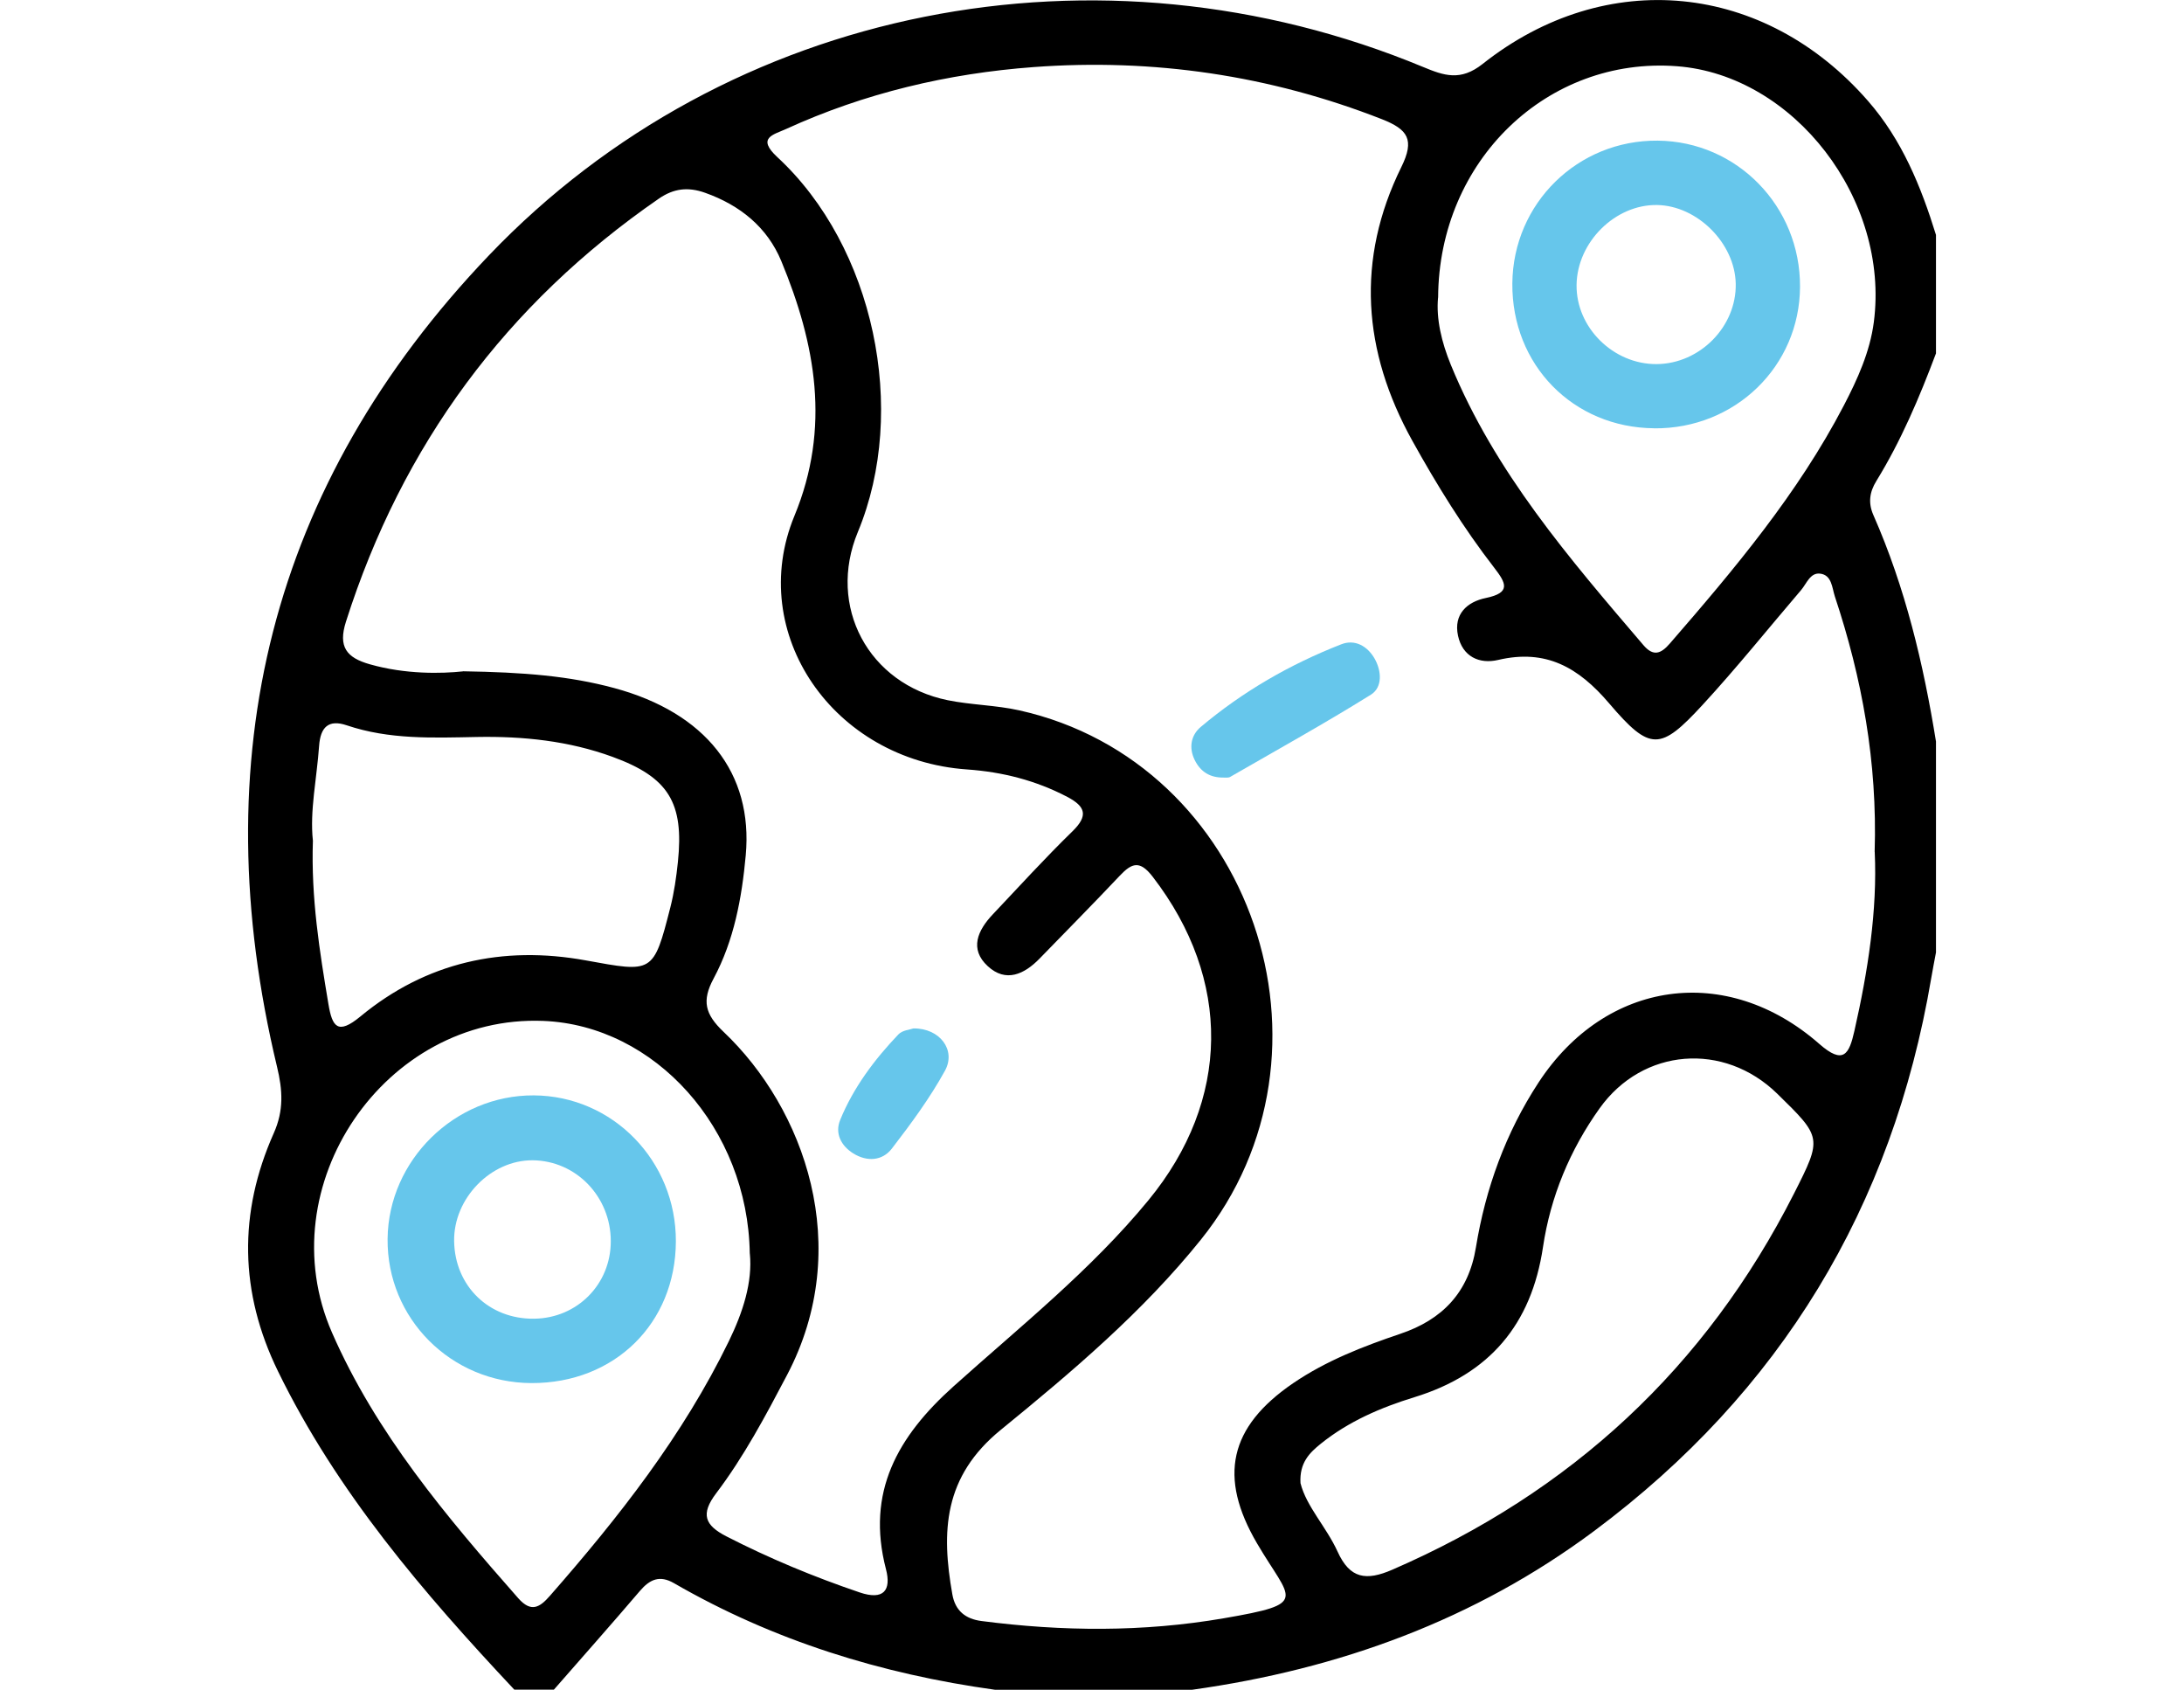 <svg width="181" height="140" viewBox="0 0 181 140" fill="none" xmlns="http://www.w3.org/2000/svg">
<g clip-path="url(#clip0_1078_10904)">
<path d="M160.445 61.456V78.912C160.314 79.624 160.171 80.331 160.051 81.048C156.831 100.027 147.571 115.332 132.13 126.837C122.218 134.223 110.977 138.298 98.809 140H82.448C73.04 138.692 64.109 135.937 55.852 131.168C54.674 130.489 53.858 130.85 53.037 131.809C50.688 134.563 48.284 137.268 45.902 139.995H42.627C35.082 131.957 27.93 123.633 23.041 113.618C19.843 107.074 19.75 100.482 22.69 93.883C23.528 92.005 23.429 90.329 22.958 88.38C16.831 62.863 22.351 40.182 40.519 21.159C60.375 0.384 91.132 -5.579 117.936 5.547C119.667 6.265 121.036 6.752 122.87 5.301C133.11 -2.809 146.241 -1.467 154.816 8.368C157.63 11.593 159.202 15.442 160.445 19.462V29.28C159.071 32.932 157.554 36.519 155.506 39.848C154.931 40.779 154.816 41.677 155.259 42.679C157.904 48.686 159.41 55.01 160.45 61.466L160.445 61.456ZM155.363 70.573C155.593 63.131 154.318 56.199 152.067 49.425C151.826 48.697 151.821 47.629 150.824 47.525C150.014 47.443 149.723 48.357 149.263 48.894C146.547 52.07 143.93 55.334 141.099 58.405C137.605 62.195 136.768 62.277 133.362 58.279C130.821 55.295 128.121 53.751 124.168 54.676C122.585 55.049 121.205 54.392 120.833 52.667C120.45 50.887 121.589 49.863 123.138 49.546C125.246 49.108 124.819 48.313 123.834 47.038C121.271 43.73 119.075 40.171 117.044 36.513C112.931 29.099 112.362 21.504 116.135 13.843C117.263 11.56 116.677 10.722 114.519 9.873C105.216 6.232 95.562 4.825 85.656 5.558C78.565 6.084 71.66 7.71 65.144 10.689C64.082 11.171 62.691 11.412 64.421 13.017C72.432 20.42 75.291 33.978 71.096 44.075C68.539 50.23 71.95 56.675 78.554 58.017C80.504 58.411 82.535 58.422 84.474 58.855C103.759 63.153 111.99 87.203 99.527 102.705C94.708 108.701 88.843 113.656 82.951 118.459C78.182 122.341 78.001 126.891 78.927 132.104C79.168 133.468 80.027 134.136 81.336 134.306C88.038 135.176 94.724 135.231 101.41 134.081C108.6 132.844 106.968 132.636 104.176 127.872C100.956 122.374 101.854 118.229 107.176 114.598C109.903 112.742 112.948 111.559 116.058 110.508C119.508 109.347 121.709 107.102 122.317 103.351C123.116 98.461 124.786 93.85 127.508 89.689C133.077 81.179 143.103 79.767 150.775 86.491C152.779 88.249 153.25 87.34 153.682 85.423C154.81 80.446 155.593 75.435 155.369 70.584L155.363 70.573ZM38.373 55.618C43.41 55.695 47.205 56.007 50.912 57.009C58.469 59.052 62.428 64.046 61.804 70.863C61.481 74.4 60.834 77.916 59.137 81.081C58.151 82.921 58.425 84.027 59.964 85.489C66.666 91.841 70.811 103.313 65.226 113.925C63.447 117.309 61.656 120.682 59.351 123.726C58.036 125.462 58.42 126.377 60.199 127.291C63.764 129.12 67.444 130.648 71.239 131.935C73.237 132.614 73.883 131.759 73.423 130.002C71.764 123.617 74.393 119.017 79.02 114.867C84.561 109.894 90.415 105.235 95.179 99.441C102.002 91.14 102.089 81.163 95.54 72.653C94.472 71.263 93.815 71.482 92.802 72.555C90.623 74.866 88.383 77.127 86.166 79.411C84.89 80.725 83.362 81.437 81.862 80.051C80.317 78.628 81.029 77.078 82.278 75.758C84.463 73.448 86.604 71.093 88.882 68.875C90.207 67.583 89.966 66.822 88.46 66.028C85.843 64.659 83.094 63.958 80.131 63.75C69.054 62.978 61.82 52.464 65.839 42.739C68.862 35.429 67.597 28.502 64.75 21.63C63.589 18.832 61.338 17.003 58.436 15.973C57.018 15.47 55.835 15.607 54.598 16.461C41.954 25.189 33.33 36.869 28.67 51.511C28.007 53.598 28.719 54.496 30.668 55.043C33.62 55.881 36.588 55.815 38.373 55.624V55.618ZM119.179 24.658C119.015 26.421 119.469 28.349 120.236 30.221C123.883 39.114 130.06 46.266 136.193 53.444C137.014 54.408 137.638 54.184 138.388 53.318C143.749 47.142 149.006 40.894 152.812 33.589C153.945 31.415 154.969 29.154 155.292 26.706C156.628 16.526 148.672 6.221 138.98 5.487C128.264 4.671 119.24 13.29 119.185 24.658H119.179ZM62.138 103.855C61.984 93.489 54.269 84.958 45.031 84.585C31.895 84.054 22.197 98.264 27.514 110.409C31.167 118.76 36.987 125.643 42.945 132.411C44.024 133.638 44.736 133.172 45.568 132.225C51.274 125.72 56.596 118.946 60.407 111.116C61.568 108.728 62.379 106.226 62.143 103.86L62.138 103.855ZM107.779 122.883C108.266 124.822 109.92 126.508 110.851 128.551C111.875 130.812 113.222 130.993 115.385 130.056C130.208 123.628 141.362 113.317 148.677 98.894C151.027 94.256 150.999 94.245 147.287 90.614C142.873 86.305 136.143 86.819 132.568 91.83C130.109 95.274 128.499 99.145 127.875 103.329C126.917 109.752 123.428 113.853 117.23 115.759C114.448 116.613 111.765 117.763 109.465 119.614C108.534 120.364 107.68 121.191 107.779 122.883ZM25.932 69.658C25.773 74.411 26.485 78.803 27.218 83.189C27.536 85.084 27.991 85.768 29.874 84.213C35.312 79.717 41.675 78.321 48.541 79.57C54.105 80.582 54.149 80.698 55.556 75.178C55.868 73.951 56.049 72.686 56.18 71.427C56.695 66.51 55.419 64.407 50.77 62.709C47.145 61.384 43.367 60.99 39.523 61.061C35.892 61.132 32.256 61.286 28.73 60.092C27.224 59.583 26.556 60.251 26.446 61.795C26.255 64.505 25.663 67.194 25.932 69.653V69.658Z" fill="black"/>
<path d="M101.408 64.422C100.297 64.444 99.497 63.957 99.01 62.966C98.501 61.931 98.714 60.901 99.513 60.228C103.002 57.293 106.917 55.037 111.155 53.383C112.294 52.934 113.329 53.536 113.92 54.566C114.501 55.584 114.594 56.942 113.614 57.556C109.792 59.938 105.849 62.122 101.945 64.373C101.802 64.455 101.589 64.417 101.408 64.428V64.422Z" fill="#66C6EB"/>
<path d="M75.698 85.209C77.878 85.177 79.257 86.995 78.316 88.709C77.067 90.981 75.501 93.1 73.913 95.164C73.125 96.188 71.86 96.271 70.726 95.57C69.708 94.94 69.171 93.91 69.631 92.788C70.732 90.099 72.468 87.788 74.461 85.697C74.789 85.352 75.435 85.308 75.698 85.209Z" fill="#66C6EB"/>
<path d="M137.093 35.484C130.369 35.429 125.276 30.227 125.336 23.475C125.397 16.849 130.752 11.593 137.383 11.653C143.96 11.713 149.211 17.101 149.178 23.765C149.145 30.353 143.795 35.544 137.093 35.489V35.484ZM137.29 30.167C140.877 30.145 143.921 27.056 143.85 23.508C143.784 20.157 140.674 17.047 137.339 16.986C133.868 16.926 130.708 20.053 130.659 23.601C130.61 27.128 133.698 30.189 137.29 30.167Z" fill="#66C6EB"/>
<path d="M44.032 114.592C37.373 114.565 32.056 109.231 32.122 102.644C32.187 96.128 37.696 90.718 44.24 90.756C50.789 90.794 56.04 96.194 56.013 102.858C55.985 109.653 50.92 114.62 44.037 114.592H44.032ZM50.619 102.836C50.619 99.145 47.744 96.172 44.157 96.133C40.686 96.1 37.581 99.287 37.636 102.83C37.691 106.559 40.532 109.314 44.278 109.259C47.848 109.21 50.624 106.395 50.619 102.836Z" fill="#66C6EB"/>
</g>
<defs>
<clipPath id="clip0_1078_10904">
<rect width="139.885" height="140" fill="white" transform="translate(20.559)"/>
</clipPath>
</defs>
</svg>

